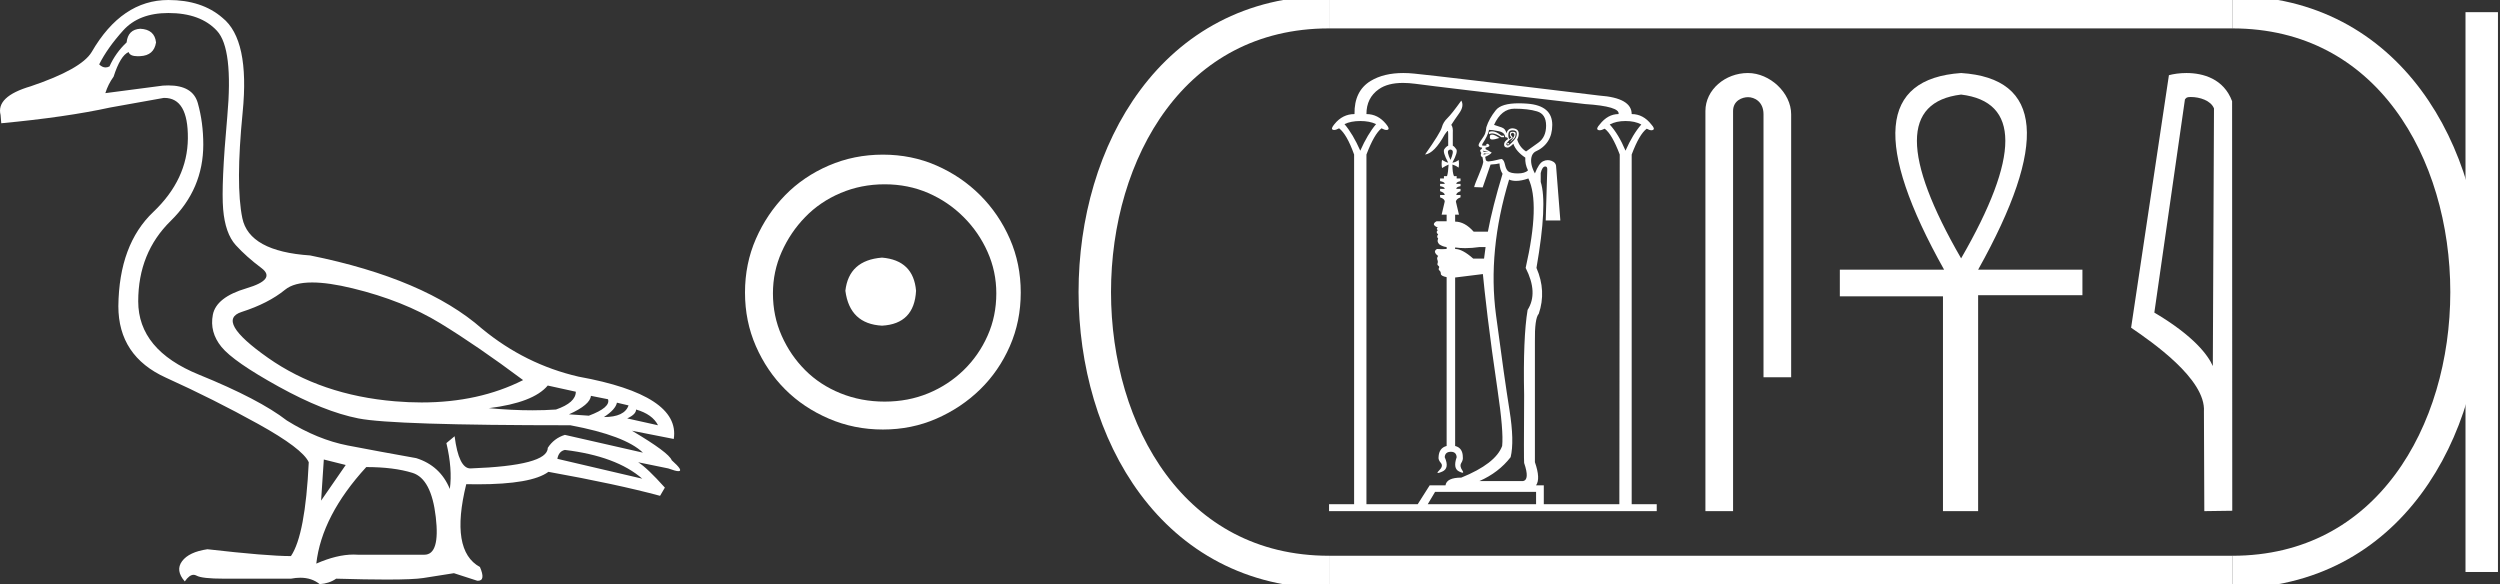 <?xml version="1.0" encoding="UTF-8" standalone="no"?>
<svg
   width="77.034"
   height="18.0"
   version="1.1"
   id="svg24"
   sodipodi:docname="sankhptahi.svg"
   inkscape:version="1.1.1 (3bf5ae0d25, 2021-09-20)"
   xmlns:inkscape="http://www.inkscape.org/namespaces/inkscape"
   xmlns:sodipodi="http://sodipodi.sourceforge.net/DTD/sodipodi-0.dtd"
   xmlns="http://www.w3.org/2000/svg"
   xmlns:svg="http://www.w3.org/2000/svg">
  <rect width="100%" height="100%" fill="#333333" stroke="none"/>
  <defs
     id="defs28" />
  <sodipodi:namedview
     id="namedview26"
     pagecolor="#ffffff"
     bordercolor="#666666"
     borderopacity="1.0"
     inkscape:pageshadow="2"
     inkscape:pageopacity="0.0"
     inkscape:pagecheckerboard="0"
     showgrid="false"
     inkscape:zoom="17.849269"
     inkscape:cx="38.516983"
     inkscape:cy="8.9919648"
     inkscape:window-width="1920"
     inkscape:window-height="1001"
     inkscape:window-x="-9"
     inkscape:window-y="-9"
     inkscape:window-maximized="1"
     inkscape:current-layer="svg24" />
  <path
     d="M 9.619 8.704 C 9.956 8.704 10.371 8.764 10.864 8.884 C 11.905 9.137 12.806 9.496 13.565 9.96 C 14.325 10.424 15.176 11.008 16.119 11.712 C 15.211 12.171 14.168 12.401 12.989 12.401 C 12.724 12.401 12.452 12.389 12.173 12.366 C 10.653 12.239 9.348 11.792 8.258 11.026 C 7.168 10.259 6.897 9.788 7.446 9.612 C 7.994 9.436 8.441 9.208 8.786 8.926 C 8.967 8.778 9.245 8.704 9.619 8.704 ZM 16.878 11.88 L 17.743 12.07 C 17.743 12.295 17.539 12.478 17.132 12.619 C 16.899 12.635 16.657 12.643 16.405 12.643 C 15.986 12.643 15.538 12.621 15.064 12.577 C 15.978 12.464 16.583 12.232 16.878 11.88 ZM 18.208 12.197 L 18.735 12.302 C 18.792 12.471 18.595 12.64 18.144 12.809 L 17.532 12.767 C 17.969 12.57 18.194 12.38 18.208 12.197 ZM 19.01 12.408 L 19.368 12.492 C 19.284 12.732 19.031 12.851 18.609 12.851 C 18.848 12.696 18.981 12.549 19.01 12.408 ZM 19.6 12.619 C 19.938 12.717 20.163 12.879 20.276 13.104 L 19.326 12.893 C 19.509 12.809 19.6 12.717 19.6 12.619 ZM 17.406 13.864 C 18.461 13.991 19.256 14.286 19.79 14.75 L 17.174 14.138 C 17.202 13.984 17.279 13.892 17.406 13.864 ZM 5.188 0.401 C 5.849 0.401 6.348 0.584 6.686 0.95 C 7.024 1.315 7.129 2.198 7.003 3.598 C 6.876 4.998 6.834 5.947 6.876 6.447 C 6.918 6.946 7.048 7.315 7.266 7.555 C 7.484 7.794 7.748 8.029 8.058 8.261 C 8.367 8.494 8.212 8.701 7.593 8.884 C 6.974 9.067 6.63 9.338 6.559 9.696 C 6.489 10.055 6.577 10.386 6.823 10.688 C 7.069 10.991 7.657 11.399 8.585 11.912 C 9.514 12.426 10.333 12.753 11.044 12.893 C 11.754 13.034 13.931 13.104 17.575 13.104 C 18.7 13.315 19.446 13.597 19.811 13.948 L 17.406 13.4 C 17.181 13.47 17.005 13.604 16.878 13.801 C 16.878 14.166 16.083 14.377 14.494 14.434 C 14.255 14.434 14.093 14.103 14.008 13.442 L 13.755 13.653 C 13.882 14.188 13.917 14.659 13.861 15.067 C 13.664 14.589 13.319 14.272 12.827 14.117 C 12.039 13.977 11.336 13.846 10.717 13.727 C 10.098 13.607 9.471 13.351 8.838 12.957 C 8.276 12.521 7.372 12.049 6.127 11.543 C 4.882 11.036 4.259 10.284 4.259 9.285 C 4.259 8.286 4.593 7.46 5.262 6.805 C 5.93 6.151 6.264 5.367 6.264 4.453 C 6.264 4.002 6.208 3.577 6.095 3.176 C 5.993 2.813 5.69 2.632 5.185 2.632 C 5.132 2.632 5.077 2.634 5.019 2.638 L 3.246 2.87 C 3.303 2.687 3.387 2.518 3.5 2.363 C 3.64 1.927 3.795 1.674 3.964 1.604 C 3.988 1.69 4.083 1.733 4.248 1.733 C 4.271 1.733 4.296 1.732 4.323 1.73 C 4.604 1.716 4.766 1.576 4.808 1.308 C 4.78 1.041 4.618 0.9 4.323 0.886 C 4.069 0.9 3.929 1.041 3.901 1.308 C 3.675 1.519 3.5 1.766 3.373 2.047 C 3.332 2.067 3.292 2.078 3.253 2.078 C 3.185 2.078 3.119 2.046 3.056 1.984 C 3.225 1.646 3.471 1.298 3.795 0.939 C 4.119 0.58 4.583 0.401 5.188 0.401 ZM 9.978 14.159 L 10.653 14.328 L 9.894 15.426 L 9.978 14.159 ZM 11.286 14.392 C 11.849 14.392 12.324 14.451 12.711 14.571 C 13.098 14.691 13.337 15.144 13.428 15.932 C 13.518 16.706 13.401 17.093 13.076 17.093 C 13.071 17.093 13.065 17.093 13.059 17.093 L 11.033 17.093 C 10.988 17.089 10.943 17.088 10.897 17.088 C 10.552 17.088 10.168 17.181 9.746 17.367 C 9.858 16.382 10.372 15.39 11.286 14.392 ZM 5.188 0.0 C 4.231 0.0 3.443 0.535 2.824 1.604 C 2.613 1.955 1.987 2.307 0.946 2.659 C 0.229 2.87 -0.081 3.165 0.018 3.545 L 0.039 3.798 C 1.375 3.672 2.494 3.51 3.394 3.313 L 5.04 3.018 C 5.048 3.017 5.057 3.017 5.065 3.017 C 5.555 3.017 5.796 3.432 5.789 4.263 C 5.782 5.107 5.427 5.863 4.724 6.531 C 4.02 7.199 3.661 8.166 3.647 9.433 C 3.647 10.46 4.136 11.195 5.114 11.638 C 6.092 12.081 7.038 12.556 7.952 13.062 C 8.867 13.569 9.387 13.962 9.514 14.244 C 9.443 15.735 9.26 16.699 8.965 17.135 C 8.473 17.135 7.615 17.064 6.391 16.924 C 6.011 16.98 5.751 17.103 5.61 17.293 C 5.469 17.483 5.497 17.691 5.694 17.916 C 5.788 17.78 5.878 17.712 5.965 17.712 C 5.995 17.712 6.024 17.72 6.053 17.736 C 6.166 17.8 6.447 17.831 6.897 17.831 L 8.965 17.831 C 9.067 17.812 9.163 17.802 9.254 17.802 C 9.49 17.802 9.689 17.868 9.851 18 C 10.048 17.986 10.217 17.93 10.358 17.831 C 10.979 17.849 11.498 17.858 11.917 17.858 C 12.474 17.858 12.851 17.842 13.048 17.81 C 13.393 17.754 13.706 17.705 13.987 17.662 L 14.705 17.894 C 14.713 17.895 14.721 17.895 14.729 17.895 C 14.89 17.895 14.91 17.754 14.789 17.472 C 14.17 17.135 14.03 16.284 14.367 14.919 L 14.367 14.919 C 14.486 14.922 14.601 14.923 14.712 14.923 C 15.825 14.923 16.554 14.795 16.899 14.539 C 18.306 14.792 19.453 15.039 20.339 15.278 L 20.487 15.025 C 20.121 14.617 19.847 14.356 19.664 14.244 L 19.664 14.244 L 20.592 14.434 C 20.742 14.49 20.846 14.518 20.904 14.518 C 21.02 14.518 20.951 14.406 20.698 14.181 C 20.641 14.026 20.234 13.723 19.474 13.273 L 19.474 13.273 L 20.761 13.526 C 20.902 12.626 19.924 11.986 17.828 11.606 C 16.731 11.353 15.739 10.86 14.853 10.129 C 13.685 9.102 11.919 8.349 9.556 7.871 C 8.304 7.787 7.607 7.403 7.467 6.721 C 7.326 6.039 7.33 4.952 7.477 3.461 C 7.625 1.97 7.418 0.999 6.855 0.549 C 6.433 0.183 5.877 0.0 5.188 0.0 Z"
     style="fill:#ffffff;stroke:none"
     id="path2" />
  <path
     d="M 27.178 7.938 C 26.497 7.992 26.12 8.332 26.049 8.96 C 26.138 9.641 26.515 9.999 27.178 10.035 C 27.841 9.999 28.191 9.641 28.227 8.96 C 28.173 8.332 27.823 7.992 27.178 7.938 ZM 27.259 5.679 C 27.743 5.679 28.191 5.769 28.603 5.948 C 29.015 6.127 29.378 6.374 29.692 6.688 C 30.006 7.001 30.252 7.36 30.431 7.763 C 30.611 8.166 30.7 8.592 30.7 9.04 C 30.7 9.506 30.611 9.941 30.431 10.344 C 30.252 10.748 30.006 11.102 29.692 11.407 C 29.378 11.711 29.015 11.949 28.603 12.119 C 28.191 12.289 27.743 12.375 27.259 12.375 C 26.775 12.375 26.322 12.289 25.901 12.119 C 25.479 11.949 25.116 11.711 24.812 11.407 C 24.507 11.102 24.265 10.748 24.086 10.344 C 23.906 9.941 23.817 9.506 23.817 9.04 C 23.817 8.592 23.906 8.166 24.086 7.763 C 24.265 7.36 24.507 7.001 24.812 6.688 C 25.116 6.374 25.479 6.127 25.901 5.948 C 26.322 5.769 26.775 5.679 27.259 5.679 ZM 27.205 4.765 C 26.613 4.765 26.057 4.877 25.538 5.101 C 25.018 5.325 24.57 5.63 24.193 6.015 C 23.817 6.401 23.516 6.849 23.292 7.36 C 23.068 7.871 22.956 8.422 22.956 9.013 C 22.956 9.605 23.068 10.156 23.292 10.667 C 23.516 11.178 23.817 11.622 24.193 11.998 C 24.57 12.375 25.018 12.675 25.538 12.899 C 26.057 13.123 26.613 13.235 27.205 13.235 C 27.796 13.235 28.348 13.123 28.858 12.899 C 29.369 12.675 29.817 12.375 30.203 11.998 C 30.588 11.622 30.893 11.178 31.117 10.667 C 31.341 10.156 31.453 9.605 31.453 9.013 C 31.453 8.422 31.341 7.871 31.117 7.36 C 30.893 6.849 30.588 6.401 30.203 6.015 C 29.817 5.63 29.369 5.325 28.858 5.101 C 28.348 4.877 27.796 4.765 27.205 4.765 Z"
     style="fill:#ffffff;stroke:none"
     id="path4" />
  <path
     d="M 45.976 4.046 C 45.948 4.046 45.921 4.051 45.895 4.061 C 45.871 4.093 45.871 4.117 45.895 4.133 C 45.919 4.118 45.946 4.111 45.978 4.111 C 46.052 4.111 46.147 4.15 46.263 4.228 L 46.346 4.228 L 46.346 4.18 L 46.263 4.18 C 46.156 4.091 46.06 4.046 45.976 4.046 ZM 45.972 4.149 C 45.943 4.149 45.925 4.156 45.919 4.168 C 45.911 4.184 45.907 4.204 45.907 4.228 C 45.907 4.275 45.93 4.299 45.978 4.299 C 46.033 4.299 46.109 4.283 46.204 4.251 C 46.109 4.188 46.039 4.154 45.996 4.15 C 45.987 4.15 45.979 4.149 45.972 4.149 ZM 46.465 4.406 C 46.449 4.406 46.441 4.414 46.441 4.43 C 46.441 4.445 46.449 4.453 46.465 4.453 C 46.489 4.453 46.501 4.445 46.501 4.43 C 46.501 4.414 46.489 4.406 46.465 4.406 ZM 46.608 4.014 C 46.695 4.014 46.738 4.045 46.738 4.109 C 46.738 4.164 46.726 4.212 46.703 4.251 C 46.679 4.291 46.639 4.338 46.584 4.394 C 46.528 4.449 46.491 4.479 46.471 4.483 C 46.467 4.484 46.463 4.484 46.46 4.484 C 46.445 4.484 46.433 4.478 46.423 4.465 C 46.412 4.449 46.414 4.43 46.429 4.406 L 46.513 4.311 L 46.608 4.251 C 46.615 4.236 46.606 4.214 46.578 4.186 C 46.55 4.158 46.548 4.133 46.572 4.109 C 46.584 4.097 46.596 4.091 46.608 4.091 C 46.619 4.091 46.631 4.097 46.643 4.109 C 46.667 4.133 46.671 4.162 46.655 4.198 C 46.639 4.234 46.6 4.291 46.536 4.37 L 46.548 4.37 C 46.627 4.299 46.673 4.249 46.685 4.222 C 46.697 4.194 46.703 4.156 46.703 4.109 C 46.703 4.077 46.671 4.061 46.608 4.061 C 46.568 4.061 46.544 4.069 46.536 4.085 C 46.528 4.101 46.524 4.121 46.524 4.144 C 46.524 4.176 46.54 4.208 46.572 4.24 L 46.501 4.287 C 46.477 4.224 46.471 4.162 46.483 4.103 C 46.495 4.044 46.536 4.014 46.608 4.014 ZM 41.915 3.729 C 42.105 3.729 42.268 3.76 42.402 3.824 C 42.228 4.03 42.066 4.303 41.915 4.643 C 41.765 4.303 41.603 4.03 41.428 3.824 C 41.563 3.76 41.725 3.729 41.915 3.729 ZM 50.088 3.729 C 50.278 3.729 50.44 3.764 50.575 3.836 C 50.401 4.034 50.238 4.303 50.088 4.643 C 49.945 4.303 49.783 4.034 49.601 3.836 C 49.736 3.764 49.898 3.729 50.088 3.729 ZM 46.667 3.349 C 46.944 3.349 47.176 3.376 47.362 3.432 C 47.548 3.487 47.641 3.634 47.641 3.871 C 47.641 4.109 47.56 4.285 47.397 4.4 C 47.235 4.515 47.11 4.604 47.023 4.667 C 46.889 4.58 46.798 4.457 46.75 4.299 C 46.782 4.243 46.798 4.184 46.798 4.121 C 46.798 4.018 46.734 3.962 46.608 3.954 C 46.513 3.954 46.449 4.006 46.417 4.109 C 46.402 4.014 46.352 3.952 46.269 3.925 C 46.186 3.897 46.109 3.871 46.037 3.848 C 46.188 3.515 46.398 3.349 46.667 3.349 ZM 45.693 4.643 L 45.859 4.679 L 45.752 4.679 C 45.713 4.679 45.693 4.667 45.693 4.643 ZM 45.895 4.715 C 45.895 4.723 45.839 4.738 45.729 4.762 C 45.721 4.766 45.716 4.768 45.714 4.768 C 45.712 4.768 45.713 4.766 45.717 4.762 C 45.709 4.738 45.721 4.727 45.752 4.727 L 45.8 4.738 L 45.895 4.715 ZM 44.694 4.608 C 44.712 4.608 44.731 4.616 44.749 4.632 C 44.784 4.663 44.766 4.762 44.695 4.928 C 44.616 4.762 44.596 4.663 44.636 4.632 C 44.655 4.616 44.675 4.608 44.694 4.608 ZM 45.883 4.002 C 45.954 4.002 46.045 4.014 46.156 4.038 C 46.299 4.061 46.374 4.125 46.382 4.228 C 46.437 4.228 46.465 4.247 46.465 4.287 C 46.386 4.335 46.346 4.39 46.346 4.453 C 46.346 4.517 46.382 4.548 46.453 4.548 C 46.493 4.548 46.552 4.509 46.631 4.43 C 46.687 4.588 46.809 4.73 47 4.857 C 46.992 4.992 47.019 5.122 47.083 5.249 C 47.019 5.313 46.914 5.344 46.768 5.344 C 46.621 5.344 46.52 5.32 46.465 5.273 C 46.349 5.148 46.396 4.972 46.278 4.899 C 46.207 4.899 46.049 4.96 45.859 4.976 C 45.812 4.968 45.786 4.95 45.782 4.923 C 45.778 4.895 45.772 4.865 45.764 4.833 C 45.859 4.794 45.926 4.75 45.966 4.703 C 45.887 4.655 45.824 4.62 45.776 4.596 L 45.776 4.548 C 45.855 4.533 45.895 4.513 45.895 4.489 C 45.879 4.449 45.855 4.43 45.824 4.43 C 45.8 4.437 45.792 4.449 45.8 4.465 C 45.816 4.481 45.798 4.489 45.746 4.489 C 45.695 4.489 45.669 4.485 45.669 4.477 C 45.669 4.461 45.673 4.445 45.681 4.43 C 45.792 4.263 45.859 4.121 45.883 4.002 ZM 45.776 7.613 L 45.729 7.969 L 45.396 7.969 C 45.174 7.771 44.988 7.672 44.838 7.672 L 44.838 7.625 C 44.936 7.639 45.04 7.646 45.15 7.646 C 45.287 7.646 45.432 7.635 45.586 7.613 ZM 47.095 5.499 C 47.34 6.013 47.312 6.932 47.011 8.255 C 47.273 8.769 47.293 9.201 47.071 9.549 C 46.976 10.119 46.94 10.995 46.964 12.175 C 46.956 13.513 46.956 14.21 46.964 14.265 C 47.083 14.614 47.071 14.8 46.928 14.823 L 45.586 14.823 C 45.982 14.649 46.303 14.404 46.548 14.087 C 46.627 13.762 46.615 13.279 46.513 12.638 C 46.41 11.996 46.271 11.018 46.097 9.704 C 45.923 8.389 46.057 6.999 46.501 5.534 C 46.564 5.561 46.636 5.574 46.716 5.574 C 46.826 5.574 46.952 5.549 47.095 5.499 ZM 47.332 15.156 L 47.332 15.536 L 43.994 15.536 L 44.22 15.156 ZM 43.231 2.555 C 43.35 2.555 43.477 2.564 43.614 2.582 C 44.113 2.65 45.855 2.858 48.841 3.206 C 49.561 3.254 49.906 3.357 49.874 3.515 C 49.652 3.515 49.458 3.622 49.292 3.836 C 49.213 3.923 49.195 3.978 49.239 4.002 C 49.253 4.01 49.271 4.014 49.291 4.014 C 49.331 4.014 49.383 3.998 49.447 3.966 C 49.597 4.077 49.751 4.342 49.91 4.762 L 49.898 15.536 L 47.57 15.536 L 47.57 14.954 L 47.332 14.954 C 47.427 14.819 47.415 14.582 47.296 14.241 L 47.296 10.535 C 47.289 10.052 47.328 9.763 47.415 9.668 C 47.574 9.201 47.55 8.73 47.344 8.255 C 47.574 6.932 47.617 6.049 47.475 5.606 L 47.475 5.332 C 47.506 5.198 47.554 5.13 47.617 5.13 C 47.657 5.13 47.677 5.158 47.677 5.214 L 47.629 6.793 L 48.08 6.793 L 47.95 5.142 C 47.95 5.055 47.904 4.994 47.813 4.958 C 47.772 4.942 47.732 4.934 47.691 4.934 C 47.642 4.934 47.594 4.946 47.546 4.97 C 47.459 5.014 47.376 5.138 47.296 5.344 C 47.194 5.154 47.158 4.988 47.19 4.845 C 47.205 4.774 47.241 4.719 47.296 4.679 C 47.653 4.521 47.831 4.243 47.831 3.848 C 47.831 3.452 47.576 3.234 47.065 3.194 C 46.97 3.187 46.882 3.183 46.8 3.183 C 46.44 3.183 46.204 3.254 46.091 3.396 C 45.952 3.57 45.855 3.745 45.8 3.919 C 45.792 3.998 45.78 4.061 45.764 4.109 C 45.748 4.156 45.709 4.224 45.645 4.311 C 45.582 4.398 45.554 4.457 45.562 4.489 C 45.578 4.529 45.614 4.548 45.669 4.548 C 45.669 4.58 45.649 4.604 45.61 4.62 C 45.61 4.659 45.622 4.691 45.645 4.715 C 45.614 4.778 45.626 4.822 45.681 4.845 L 45.705 4.988 C 45.672 5.193 45.456 5.612 45.424 5.765 L 45.687 5.775 L 45.93 5.071 C 46.057 5.063 46.148 5.051 46.204 5.035 C 46.212 5.162 46.243 5.269 46.299 5.356 C 46.093 6.037 45.942 6.631 45.847 7.138 L 45.408 7.138 C 45.226 6.932 45.036 6.829 44.838 6.829 L 44.838 6.615 L 44.956 6.615 L 44.861 6.211 C 44.869 6.156 44.917 6.112 45.004 6.081 L 45.004 6.009 L 44.873 6.009 C 44.873 5.962 44.917 5.922 45.004 5.891 L 45.004 5.819 L 44.873 5.819 C 44.873 5.78 44.917 5.752 45.004 5.736 L 45.004 5.665 L 44.873 5.665 C 44.873 5.625 44.917 5.598 45.004 5.582 L 45.004 5.499 L 44.885 5.499 L 44.885 5.427 L 44.802 5.427 C 44.77 5.356 44.754 5.237 44.754 5.071 L 44.754 5.071 C 44.826 5.095 44.871 5.115 44.891 5.13 C 44.911 5.146 44.929 5.158 44.945 5.166 C 44.96 5.087 44.96 5.008 44.945 4.928 C 44.889 4.976 44.826 5.004 44.754 5.012 C 44.873 4.79 44.913 4.651 44.873 4.596 C 44.834 4.54 44.798 4.505 44.766 4.489 L 44.766 4.097 C 44.774 3.978 44.758 3.895 44.719 3.848 C 44.774 3.76 44.855 3.642 44.962 3.491 C 45.069 3.341 45.091 3.21 45.028 3.099 L 45.028 3.099 C 44.83 3.376 44.687 3.556 44.6 3.64 C 44.513 3.723 44.455 3.818 44.428 3.925 C 44.4 4.032 44.228 4.311 43.911 4.762 C 44.101 4.738 44.303 4.533 44.517 4.144 C 44.556 4.089 44.584 4.053 44.6 4.038 C 44.603 4.035 44.606 4.033 44.608 4.033 C 44.618 4.033 44.624 4.062 44.624 4.121 L 44.624 4.489 C 44.584 4.505 44.545 4.54 44.505 4.596 C 44.465 4.651 44.505 4.79 44.624 5.012 C 44.576 5.004 44.513 4.976 44.434 4.928 C 44.418 5.008 44.418 5.091 44.434 5.178 C 44.513 5.13 44.58 5.095 44.636 5.071 L 44.636 5.071 C 44.628 5.237 44.612 5.356 44.588 5.427 L 44.493 5.427 L 44.493 5.499 L 44.374 5.499 L 44.374 5.582 C 44.469 5.598 44.517 5.625 44.517 5.665 L 44.374 5.665 L 44.374 5.736 C 44.469 5.752 44.517 5.78 44.517 5.819 L 44.374 5.819 L 44.374 5.891 C 44.469 5.922 44.517 5.962 44.517 6.009 L 44.374 6.009 L 44.374 6.081 C 44.469 6.112 44.517 6.156 44.517 6.211 L 44.422 6.615 L 44.576 6.615 L 44.576 6.817 L 44.267 6.817 C 44.204 6.849 44.176 6.885 44.184 6.924 C 44.208 6.964 44.248 6.991 44.303 7.007 C 44.263 7.039 44.263 7.067 44.303 7.09 C 44.256 7.138 44.26 7.181 44.315 7.221 C 44.275 7.269 44.275 7.312 44.315 7.352 C 44.283 7.415 44.295 7.474 44.351 7.53 C 44.422 7.577 44.497 7.605 44.576 7.613 L 44.576 7.672 C 44.529 7.676 44.48 7.678 44.431 7.678 C 44.381 7.678 44.331 7.676 44.279 7.672 C 44.224 7.704 44.204 7.74 44.22 7.779 C 44.236 7.819 44.267 7.855 44.315 7.886 C 44.283 7.926 44.275 7.965 44.291 8.005 C 44.307 8.045 44.309 8.08 44.297 8.112 C 44.285 8.144 44.293 8.169 44.321 8.189 C 44.349 8.209 44.355 8.233 44.339 8.26 C 44.323 8.288 44.329 8.314 44.357 8.338 C 44.384 8.361 44.398 8.395 44.398 8.439 C 44.398 8.482 44.457 8.516 44.576 8.54 L 44.576 8.551 L 44.576 13.742 C 44.418 13.782 44.335 13.897 44.327 14.087 C 44.319 14.142 44.343 14.202 44.398 14.265 C 44.454 14.329 44.436 14.406 44.345 14.497 C 44.292 14.549 44.28 14.575 44.309 14.575 C 44.331 14.575 44.374 14.561 44.44 14.532 C 44.594 14.465 44.62 14.317 44.517 14.087 C 44.525 13.976 44.588 13.921 44.707 13.921 C 44.818 13.921 44.877 13.976 44.885 14.087 C 44.806 14.317 44.83 14.463 44.956 14.526 C 45.01 14.553 45.047 14.567 45.067 14.567 C 45.095 14.567 45.092 14.541 45.057 14.491 C 44.998 14.404 44.988 14.329 45.028 14.265 C 45.067 14.202 45.083 14.142 45.075 14.087 C 45.075 13.897 44.996 13.782 44.838 13.742 L 44.838 8.551 L 45.693 8.445 C 45.717 8.706 45.766 9.151 45.841 9.781 C 45.917 10.411 46.018 11.153 46.144 12.008 C 46.271 12.863 46.318 13.442 46.287 13.742 C 46.152 14.107 45.732 14.431 45.028 14.717 C 44.727 14.717 44.564 14.796 44.541 14.954 L 44.054 14.954 L 43.685 15.536 L 42.105 15.536 L 42.105 4.762 C 42.264 4.342 42.418 4.073 42.569 3.954 C 42.63 3.988 42.681 4.005 42.721 4.005 C 42.737 4.005 42.752 4.002 42.765 3.996 C 42.808 3.976 42.79 3.919 42.711 3.824 C 42.545 3.618 42.343 3.515 42.105 3.515 C 42.105 3.182 42.232 2.927 42.486 2.749 C 42.67 2.619 42.918 2.555 43.231 2.555 ZM 43.24 2.25 C 42.839 2.25 42.504 2.331 42.236 2.493 C 41.896 2.699 41.729 3.04 41.737 3.515 C 41.492 3.515 41.286 3.618 41.12 3.824 C 41.04 3.919 41.023 3.976 41.066 3.996 C 41.079 4.002 41.094 4.005 41.11 4.005 C 41.15 4.005 41.201 3.988 41.262 3.954 C 41.42 4.073 41.575 4.342 41.725 4.762 L 41.725 15.536 L 40.953 15.536 L 40.953 15.75 L 51.05 15.75 L 51.05 15.536 L 50.278 15.536 L 50.278 4.762 C 50.436 4.342 50.591 4.077 50.741 3.966 C 50.799 3.998 50.848 4.014 50.887 4.014 C 50.906 4.014 50.923 4.01 50.937 4.002 C 50.981 3.978 50.963 3.923 50.884 3.836 C 50.718 3.622 50.516 3.515 50.278 3.515 C 50.278 3.182 49.945 2.992 49.28 2.945 C 46.033 2.549 44.133 2.323 43.578 2.268 C 43.461 2.256 43.348 2.25 43.24 2.25 Z"
     style="fill:#ffffff;stroke:none"
     id="path6" />
  <path
     d="M 53.859 2.25 C 53.162 2.25 52.55 2.763 52.55 3.421 L 52.55 15.75 L 53.402 15.75 L 53.402 3.421 C 53.402 3.099 53.686 2.994 53.864 2.994 C 54.052 2.994 54.34 3.125 54.34 3.521 L 54.34 11.624 L 55.192 11.624 L 55.192 3.521 C 55.192 2.862 54.539 2.25 53.859 2.25 Z"
     style="fill:#ffffff;stroke:none"
     id="path8" />
  <path
     d="M 60.429 2.914 Q 63.154 3.245 60.429 7.961 Q 57.705 3.245 60.429 2.914 ZM 60.429 2.25 Q 56.657 2.512 59.905 8.31 L 56.692 8.31 L 56.692 9.131 L 59.87 9.131 L 59.87 15.75 L 60.953 15.75 L 60.953 9.096 L 64.167 9.096 L 64.167 8.31 L 60.953 8.31 Q 64.202 2.495 60.429 2.25 Z"
     style="fill:#ffffff;stroke:none"
     id="path10" />
  <path
     d="M 67.505 2.989 C 67.782 2.989 68.122 3.096 68.221 3.34 L 68.185 11.279 L 68.185 11.279 C 68.044 10.961 67.626 10.367 66.383 9.632 L 67.326 3.062 C 67.371 3.015 67.369 2.989 67.505 2.989 ZM 68.185 11.279 L 68.185 11.279 C 68.185 11.279 68.185 11.279 68.185 11.279 L 68.185 11.279 L 68.185 11.279 ZM 67.373 2.25 C 67.16 2.25 66.968 2.28 66.832 2.317 L 65.667 10.098 C 66.283 10.521 67.978 11.678 67.911 12.683 L 67.923 15.75 L 68.784 15.738 L 68.779 3.119 C 68.523 2.428 67.887 2.25 67.373 2.25 Z"
     style="fill:#ffffff;stroke:none"
     id="path12" />
  <path
     d="M 40.953 0.375 C 31.328 0.375 31.328 17.625 40.953 17.625 "
     style="fill:none;stroke:#ffffff;stroke-width:1"
     id="path14" />
  <path
     d="M 40.953 0.375 L 68.784 0.375 "
     style="fill:none;stroke:#ffffff;stroke-width:1"
     id="path16" />
  <path
     d="M 40.953 17.625 L 68.784 17.625 "
     style="fill:none;stroke:#ffffff;stroke-width:1"
     id="path18" />
  <path
     d="M 76.471 0.375 L 76.471 17.625 "
     style="fill:none;stroke:#ffffff;stroke-width:1"
     id="path20" />
  <path
     d="M 68.784 0.375 C 78.409 0.375 78.409 17.625 68.784 17.625 "
     style="fill:none;stroke:#ffffff;stroke-width:1"
     id="path22" />
</svg>
